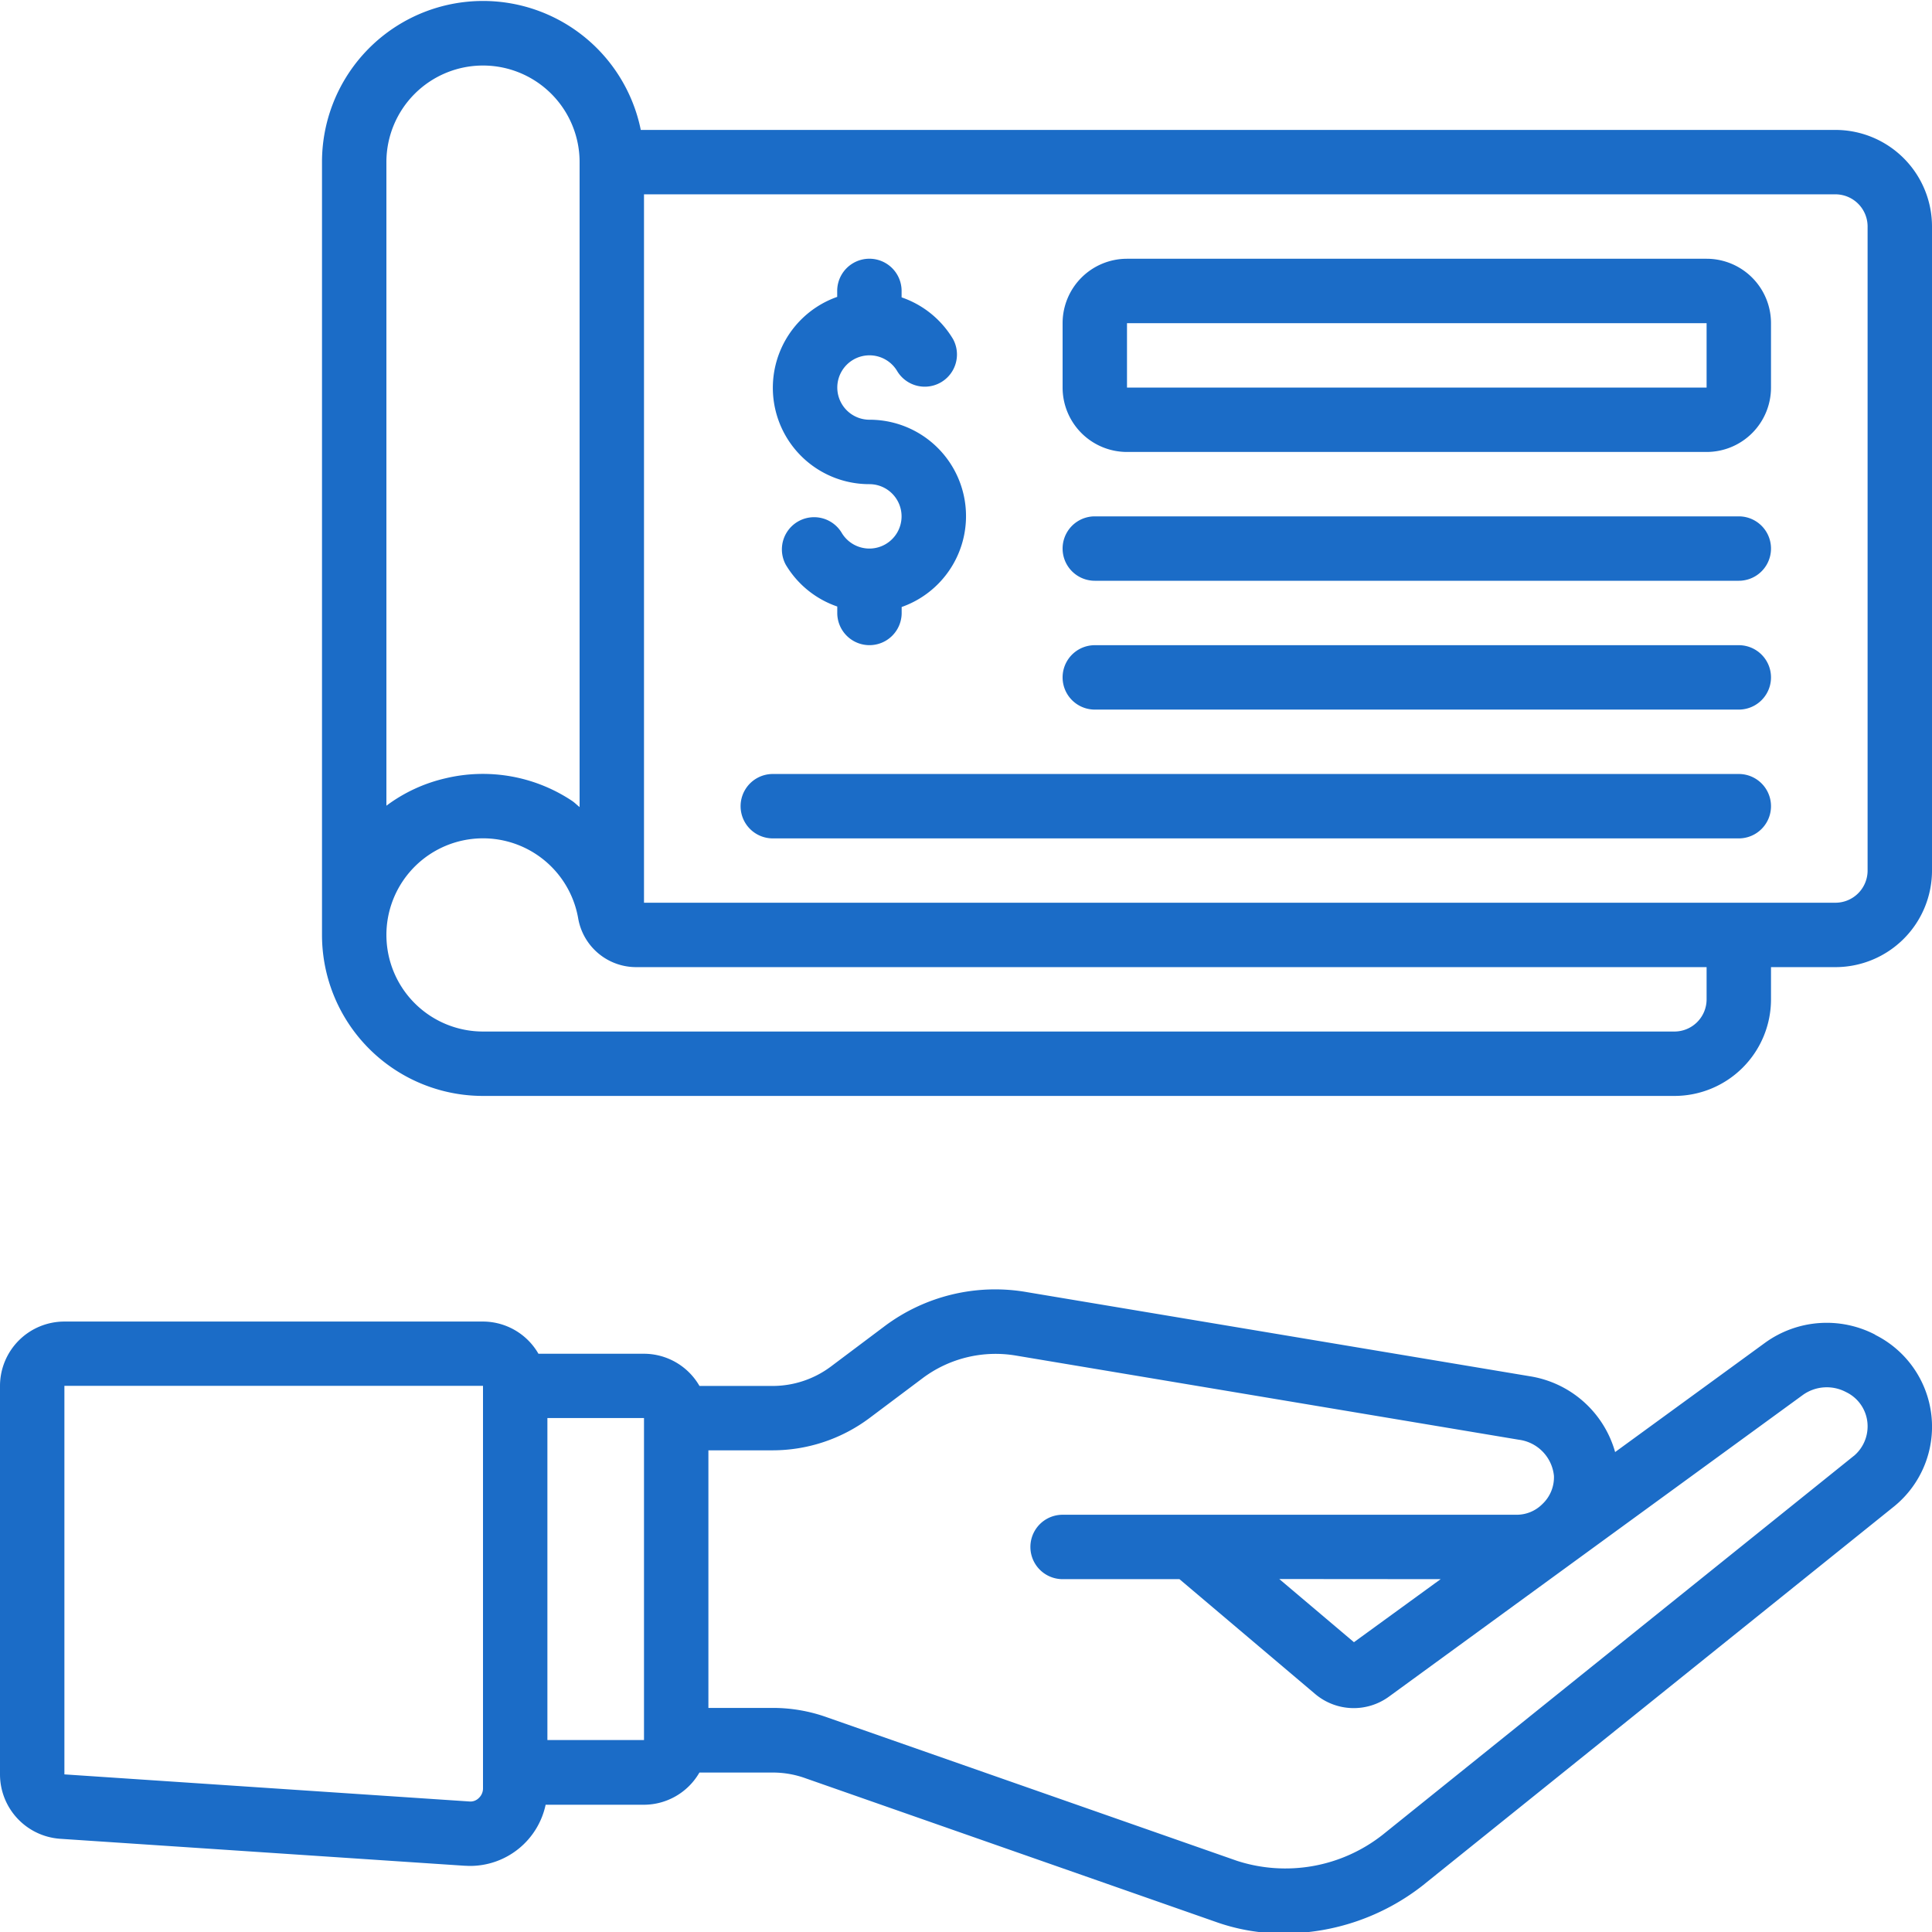 <?xml version="1.0"?>
<svg xmlns="http://www.w3.org/2000/svg"
id="icg_checkadRequest"
 xmlns:xlink="http://www.w3.org/1999/xlink" 
xmlns:svgjs="http://svgjs.com/svgjs" version="1.1"  x="0" y="0" viewBox="0 0 60 60" 
style="enable-background:new 0 0 512 512" xml:space="preserve" class="">
<g transform="matrix(1,-2.4492935982947064e-16,2.4492935982947064e-16,1,0,3.552713678800501e-15)">
<path xmlns="http://www.w3.org/2000/svg"
 d="m58.235 41.449a3.264 3.264 0 0 0 -3.411.246c-.013.01-2.142 1.562-4.665 3.4a3.285 3.285 0 0 0 -2.659-2.356l-15.587-2.607a5.727 5.727 0 0 0 -4.459 1.068l-1.654 1.242a3.023 3.023 0 0 1 -1.8.6h-2.277a1.993 1.993 0 0 0 -1.723-1h-3.278a1.993 1.993 0 0 0 -1.722-1h-13a2 2 0 0 0 -2 2v12.063a2.006 2.006 0 0 0 1.867 2l12.568.838c.052 0 .1.005.157.005a2.4 2.4 0 0 0 2.353-1.9h3.055a1.993 1.993 0 0 0 1.721-1h2.279a2.986 2.986 0 0 1 1.014.177l12.732 4.457a6.171 6.171 0 0 0 2.118.362 7 7 0 0 0 4.324-1.493c.084-.069 14.639-11.77 14.65-11.78a3.189 3.189 0 0 0 -.6-5.315zm-43.235 14.089a.405.405 0 0 1 -.129.3.366.366 0 0 1 -.3.108l-12.571-.841v-12.066h13v12.5zm2-1.5v-10h3v10zm40.573-8.825-14.639 11.772a4.883 4.883 0 0 1 -4.514.806l-12.739-4.459a4.974 4.974 0 0 0 -1.681-.291h-2v-8h2a5.026 5.026 0 0 0 3-1l1.654-1.241a3.782 3.782 0 0 1 2.905-.7l15.609 2.612a1.256 1.256 0 0 1 1.091 1.123 1.141 1.141 0 0 1 -.356.872 1.126 1.126 0 0 1 -.813.335h-10.075-.015-4a1 1 0 0 0 0 2h3.629l4.221 3.572a1.856 1.856 0 0 0 2.279.081l12.871-9.381a1.277 1.277 0 0 1 1.33-.082 1.176 1.176 0 0 1 .67 1.053 1.2 1.2 0 0 1 -.427.93zm-12.832 3.829-2.693 1.958-2.319-1.962z" fill="#1b6cc7" data-original="#000000"/><path xmlns="http://www.w3.org/2000/svg" d="m57 4.035h-37.1a5 5 0 0 0 -9.9 1v24a5 5 0 0 0 5 5h37a3 3 0 0 0 3-3v-1h2a3 3 0 0 0 3-3v-20a3 3 0 0 0 -3-3zm-42-2a3 3 0 0 1 3 3v20.029c-.081-.062-.15-.136-.235-.193a5 5 0 0 0 -3.93-.7 4.894 4.894 0 0 0 -1.835.851v-19.987a3 3 0 0 1 3-3zm38 29a1 1 0 0 1 -1 1h-37a3 3 0 1 1 2.955-3.52 1.827 1.827 0 0 0 1.8 1.52h33.245zm5-4a1 1 0 0 1 -1 1h-37v-22h37a1 1 0 0 1 1 1z" fill="#1b6cc7" data-original="#000000"/><path xmlns="http://www.w3.org/2000/svg" d="m53 8.036h-18a2 2 0 0 0 -2 2v2a2 2 0 0 0 2 2h18a2 2 0 0 0 2-2v-2a2 2 0 0 0 -2-2zm-18 4v-2h18v2z" fill="#1b6cc7" data-original="#000000"/><path xmlns="http://www.w3.org/2000/svg" d="m27 15.036a1 1 0 1 1 -.867 1.5 1 1 0 0 0 -1.731 1 2.987 2.987 0 0 0 1.6 1.3v.2a1 1 0 0 0 2 0v-.185a2.993 2.993 0 0 0 -1-5.816 1 1 0 1 1 .867-1.5 1 1 0 0 0 1.731-1 2.989 2.989 0 0 0 -1.6-1.3v-.2a1 1 0 0 0 -2 0v.185a2.993 2.993 0 0 0 1 5.816z" fill="#1b6cc7" data-original="#000000"/><path xmlns="http://www.w3.org/2000/svg" d="m54 24.037h-30a1 1 0 0 0 0 2h30a1 1 0 0 0 0-2z" fill="#1b6cc7" data-original="#000000"/><path xmlns="http://www.w3.org/2000/svg" d="m54 20.037h-20a1 1 0 0 0 0 2h20a1 1 0 0 0 0-2z" fill="#1b6cc7" data-original="#000000"/><path xmlns="http://www.w3.org/2000/svg" d="m54 16.036h-20a1 1 0 0 0 0 2h20a1 1 0 0 0 0-2z" fill="#1b6cc7" data-original="#000000"/></g></svg>
